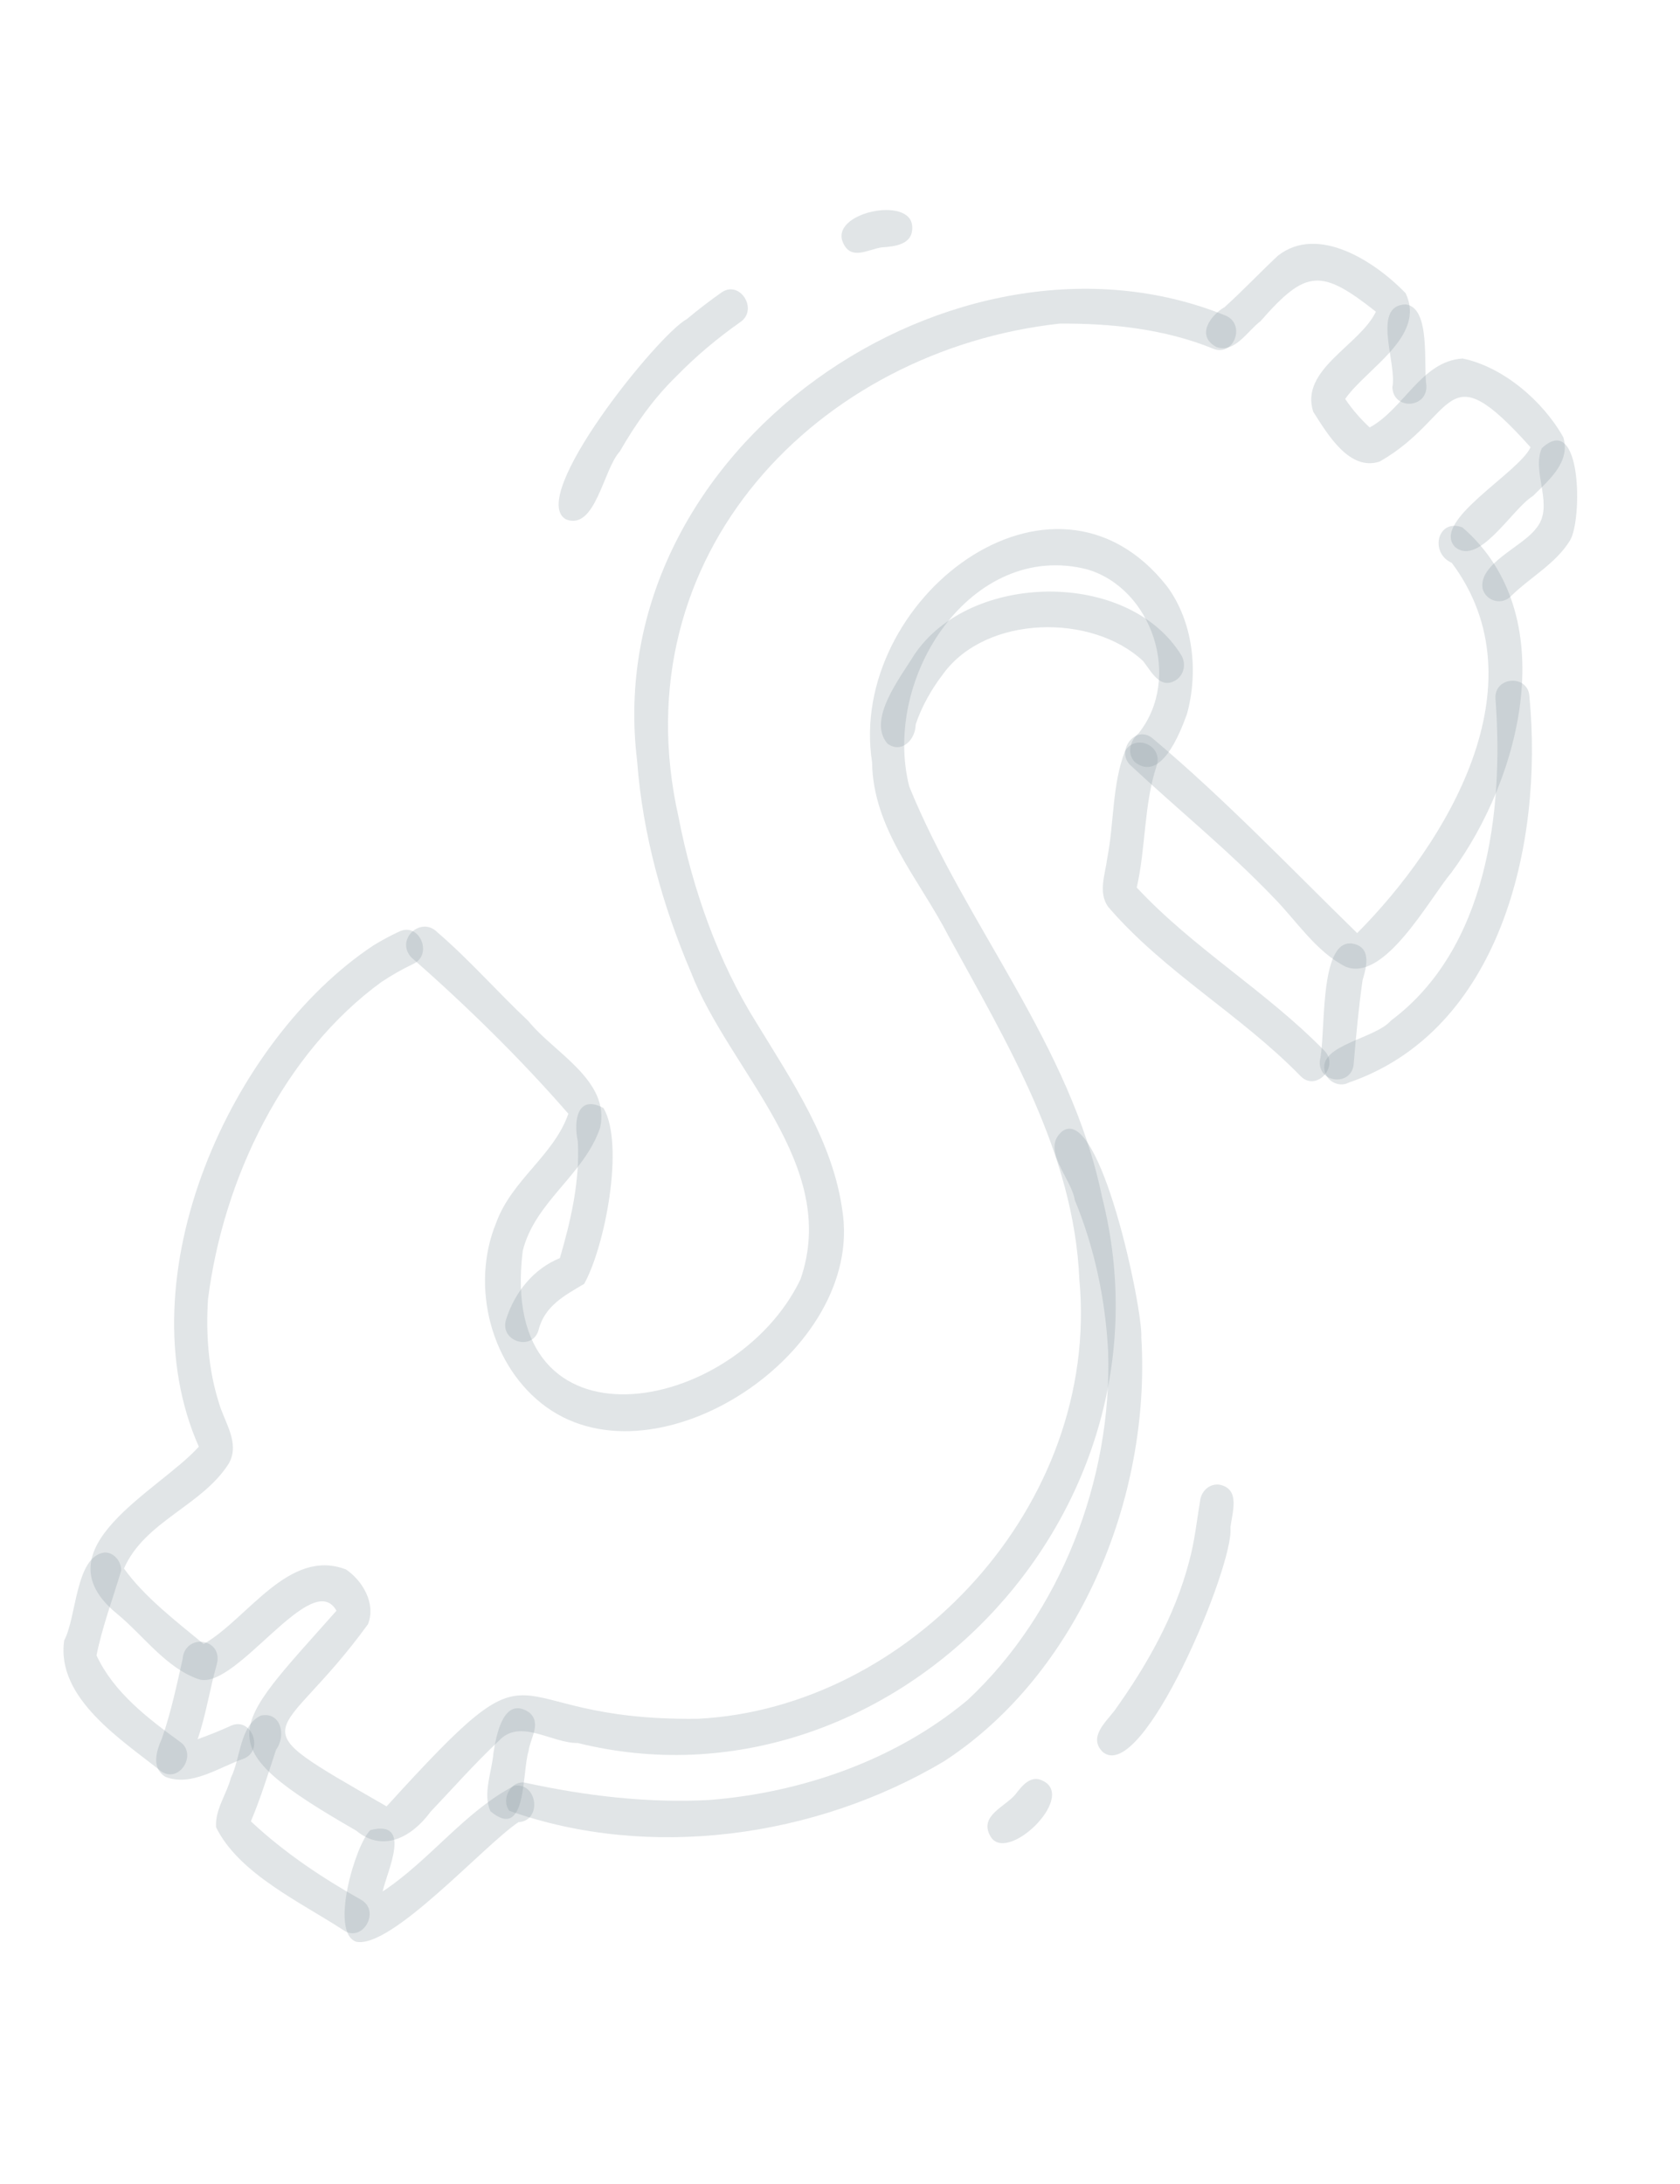 <svg width="90" height="117" viewBox="0 0 90 117" fill="none" xmlns="http://www.w3.org/2000/svg">
<g id="Group">
<path id="Vector" fill-rule="evenodd" clip-rule="evenodd" d="M19.085 98.072C10.964 93.399 12.28 92.774 18.025 86.289C16.718 83.948 12.661 90.551 10.669 89.967C8.91 89.378 7.698 87.631 6.276 86.457C1.978 82.969 8.552 79.861 10.651 77.5C6.632 68.43 12.348 55.725 20.001 50.65C20.463 50.367 20.937 50.109 21.43 49.886C22.513 49.425 23.207 51.193 22.106 51.656C21.526 51.928 20.969 52.255 20.43 52.609C15.216 56.414 11.967 63.099 11.143 69.603C11.026 71.463 11.159 73.353 11.721 75.131C12.015 76.186 12.874 77.292 12.263 78.393C10.829 80.677 7.757 81.479 6.642 84.027C7.744 85.565 9.441 86.857 10.911 88.073C13.278 86.719 15.468 82.909 18.531 84.076C19.418 84.673 20.152 85.899 19.715 87.008C14.915 93.634 12.392 91.975 20.71 96.771C29.562 87.033 26.128 92.208 37.371 92.078C48.698 91.518 58.936 80.645 57.824 68.559C57.535 61.743 53.937 55.866 50.798 50.117C49.255 47.115 46.766 44.422 46.718 40.834C45.376 32.174 56.381 23.591 62.522 31.414C63.925 33.317 64.212 35.975 63.588 38.25C63.206 39.301 62.186 41.916 60.802 40.833C60.347 40.372 60.542 39.654 60.998 39.282C63.344 36.328 61.719 31.51 58.226 30.498C52.075 28.938 47.223 36.242 48.71 42.137C51.751 49.603 57.358 55.965 59.036 64.112C63.43 81.467 47.347 97.452 30.953 93.375C29.565 93.398 27.859 92.029 26.729 93.254C25.447 94.455 24.28 95.781 23.068 97.055C22.083 98.398 20.535 99.277 19.085 98.072Z" fill="#82929C" fill-opacity="0.24"/>
<path id="Vector_2" fill-rule="evenodd" clip-rule="evenodd" d="M29.274 75.382C26.314 73.254 25.17 68.922 26.587 65.49C27.435 63.186 29.66 61.916 30.448 59.665C27.855 56.683 24.962 53.858 22.022 51.277C21.171 50.316 22.561 49.054 23.431 49.944C25.148 51.419 26.654 53.148 28.308 54.701C29.651 56.381 32.715 57.884 32.15 60.413C31.291 62.947 28.659 64.366 28.004 67.011C26.623 78.16 39.367 75.842 42.883 68.536C45.015 62.374 39.05 57.368 37.018 52.091C35.489 48.503 34.427 44.695 34.132 40.77C32.074 23.924 51.267 11.034 65.679 16.916C66.757 17.398 66.084 19.139 64.985 18.677C62.392 17.622 59.538 17.317 56.771 17.336C43.894 18.753 33.168 29.663 36.352 43.78C37.094 47.624 38.488 51.562 40.54 54.819C42.437 57.931 44.614 61.124 45.128 64.858C46.302 72.41 35.264 79.698 29.274 75.382Z" fill="#82929C" fill-opacity="0.24"/>
<path id="Vector_3" fill-rule="evenodd" clip-rule="evenodd" d="M77.945 29.299C76.647 27.919 81.347 25.348 81.995 23.962C77.296 18.712 78.141 22.307 73.917 24.724C72.294 25.268 71.119 23.259 70.35 22.056C69.627 19.788 72.839 18.514 73.709 16.698C70.78 14.39 69.976 14.406 67.53 17.204C66.828 17.729 66.152 18.938 65.168 18.592C64.058 18.002 64.822 16.906 65.603 16.454C66.585 15.569 67.496 14.599 68.462 13.696C70.62 12.012 73.675 14.024 75.297 15.701C76.418 18.016 73.2 19.736 72.064 21.371C72.437 21.934 72.887 22.444 73.375 22.899C75.183 21.932 76.146 19.343 78.352 19.206C80.497 19.641 82.662 21.475 83.749 23.427C84.154 24.773 82.935 25.751 82.115 26.577C81.011 27.248 79.226 30.383 77.945 29.299Z" fill="#82929C" fill-opacity="0.24"/>
<path id="Vector_4" fill-rule="evenodd" clip-rule="evenodd" d="M72.097 51.793C70.492 50.984 69.46 49.329 68.205 48.058C65.79 45.541 63.163 43.42 60.629 41.059C59.695 40.314 60.811 38.781 61.739 39.548C65.602 42.795 69.107 46.473 72.705 49.987C77.508 45.163 82.649 36.669 77.773 30.153C76.566 29.617 77.008 27.751 78.343 28.252C83.736 32.919 81.506 41.657 77.757 46.741C76.535 48.203 74.182 52.612 72.097 51.793Z" fill="#82929C" fill-opacity="0.24"/>
<path id="Vector_5" fill-rule="evenodd" clip-rule="evenodd" d="M47.547 39.842C46.425 38.557 48.262 36.258 48.968 35.092C51.931 30.631 60.457 30.481 63.291 35.112C63.548 35.556 63.434 36.145 63.01 36.426C62.163 36.973 61.694 35.997 61.243 35.42C58.515 32.849 52.828 32.934 50.522 36.109C49.902 36.921 49.382 37.831 49.053 38.813C49.049 39.626 48.296 40.39 47.547 39.842Z" fill="#82929C" fill-opacity="0.24"/>
<path id="Vector_6" fill-rule="evenodd" clip-rule="evenodd" d="M69.683 57.659C66.478 54.362 62.374 52.084 59.365 48.58C58.812 47.811 59.213 46.819 59.316 45.982C59.688 44.094 59.573 42.032 60.266 40.242C60.846 39.276 62.346 39.957 61.953 41.054C61.279 43.1 61.384 45.419 60.897 47.547C63.935 50.809 67.812 53.081 70.925 56.264C71.798 57.095 70.537 58.506 69.683 57.659Z" fill="#82929C" fill-opacity="0.24"/>
<path id="Vector_7" fill-rule="evenodd" clip-rule="evenodd" d="M70.705 56.816C71.037 55.48 70.638 50.351 72.414 50.544C73.485 50.707 73.223 51.746 72.994 52.511C72.783 53.997 72.646 55.495 72.52 56.991C72.422 58.215 70.591 58.049 70.705 56.816Z" fill="#82929C" fill-opacity="0.24"/>
<path id="Vector_8" fill-rule="evenodd" clip-rule="evenodd" d="M70.952 57.312C70.713 55.963 73.68 55.644 74.518 54.672C79.638 50.851 80.573 43.544 80.115 37.433C80.036 36.211 81.901 36.11 81.936 37.35C82.691 45.325 80.325 55.231 72.245 58C72.275 57.983 72.306 57.965 72.337 57.947C72.338 57.945 72.339 57.943 72.34 57.941C71.822 58.317 71.041 57.961 70.952 57.312Z" fill="#82929C" fill-opacity="0.24"/>
<path id="Vector_9" fill-rule="evenodd" clip-rule="evenodd" d="M79.429 31.554C79.168 30.204 81.551 29.3 82.281 28.32C83.313 27.131 82.027 25.318 82.595 24.015C84.757 21.991 84.775 27.925 84.097 28.97C83.323 30.215 81.968 30.929 80.948 31.934C80.473 32.432 79.633 32.228 79.429 31.554Z" fill="#82929C" fill-opacity="0.24"/>
<path id="Vector_10" fill-rule="evenodd" clip-rule="evenodd" d="M74.591 20.743C74.857 19.497 73.443 16.34 75.314 16.308C76.661 16.496 76.243 19.556 76.413 20.66C76.471 21.89 74.634 21.98 74.591 20.743Z" fill="#82929C" fill-opacity="0.24"/>
<path id="Vector_11" fill-rule="evenodd" clip-rule="evenodd" d="M27.287 97.01C26.809 96.379 27.385 95.341 28.154 95.506C31.388 96.211 34.727 96.606 38.007 96.428C42.922 96.038 47.974 94.306 51.846 91.063C56.782 86.454 59.588 79.296 59.364 72.4C59.218 69.612 58.637 66.855 57.578 64.288C57.398 63.113 55.714 61.551 56.929 60.588C58.943 59.193 61.234 70.163 61.142 71.647C61.668 80.311 57.722 89.71 50.565 94.361C43.657 98.464 34.784 99.666 27.287 97.01Z" fill="#82929C" fill-opacity="0.24"/>
<path id="Vector_12" fill-rule="evenodd" clip-rule="evenodd" d="M26.271 97.031C25.852 96.082 26.349 94.923 26.433 93.923C26.584 92.922 26.987 90.833 28.342 91.731C29.036 92.31 28.404 93.105 28.316 93.808C27.955 94.938 28.24 98.669 26.271 97.031Z" fill="#82929C" fill-opacity="0.24"/>
<path id="Vector_13" fill-rule="evenodd" clip-rule="evenodd" d="M19.071 104.02C17.65 103.497 19.045 98.802 19.84 98.042C22.116 97.46 20.749 100.207 20.498 101.33C23.043 99.647 24.917 97.023 27.554 95.665C28.804 95.471 29.052 97.549 27.773 97.617C25.921 98.854 20.949 104.432 19.071 104.02Z" fill="#82929C" fill-opacity="0.24"/>
<path id="Vector_14" fill-rule="evenodd" clip-rule="evenodd" d="M18.418 103.415C16.172 101.936 12.81 100.399 11.577 97.893C11.509 96.946 12.138 96.13 12.37 95.24C12.896 94.178 12.832 92.463 13.968 91.907C15.056 91.677 15.345 92.979 14.79 93.734C14.364 95.023 13.967 96.325 13.44 97.573C15.233 99.253 17.261 100.602 19.373 101.79C20.389 102.412 19.416 104.076 18.418 103.415Z" fill="#82929C" fill-opacity="0.24"/>
<path id="Vector_15" fill-rule="evenodd" clip-rule="evenodd" d="M8.864 95.189C8.103 94.723 8.367 93.814 8.673 93.137C9.155 91.752 9.458 90.315 9.782 88.883C9.889 87.484 11.954 87.737 11.622 89.133C11.24 90.466 11.04 91.858 10.588 93.172C11.197 92.955 11.799 92.712 12.39 92.442C13.48 91.975 14.159 93.765 13.059 94.215C11.749 94.662 10.254 95.737 8.864 95.189Z" fill="#82929C" fill-opacity="0.24"/>
<path id="Vector_16" fill-rule="evenodd" clip-rule="evenodd" d="M8.646 94.904C6.585 93.248 2.983 90.99 3.44 87.878C4.112 86.616 4.043 83.376 5.595 83.171C6.091 83.146 6.501 83.641 6.495 84.136C6.051 85.613 5.475 87.163 5.17 88.682C6.091 90.661 7.911 92.047 9.601 93.28C10.613 93.916 9.641 95.56 8.646 94.904Z" fill="#82929C" fill-opacity="0.24"/>
<path id="Vector_17" fill-rule="evenodd" clip-rule="evenodd" d="M27.107 70.699C27.565 69.227 28.599 67.96 29.993 67.399C30.589 65.359 31.067 63.281 30.954 61.145C30.715 60.021 30.935 58.609 32.331 59.359C33.477 61.332 32.395 66.823 31.294 68.779C30.288 69.379 29.19 69.936 28.858 71.229C28.546 72.417 26.753 71.876 27.107 70.699Z" fill="#82929C" fill-opacity="0.24"/>
<path id="Vector_18" fill-rule="evenodd" clip-rule="evenodd" d="M30.332 27.829C28.174 26.674 35.282 17.893 36.786 17.102C37.39 16.595 38.016 16.117 38.656 15.665C39.634 14.983 40.648 16.586 39.655 17.259C38.436 18.114 37.287 19.077 36.238 20.153C35.034 21.325 34.048 22.709 33.206 24.183C32.32 25.136 31.904 28.429 30.332 27.829Z" fill="#82929C" fill-opacity="0.24"/>
<path id="Vector_19" fill-rule="evenodd" clip-rule="evenodd" d="M45.178 13.036C44.375 11.39 48.821 10.458 48.868 12.145C48.923 13.117 47.922 13.205 47.228 13.253C46.524 13.351 45.614 13.97 45.178 13.036Z" fill="#82929C" fill-opacity="0.24"/>
<path id="Vector_20" fill-rule="evenodd" clip-rule="evenodd" d="M59.074 93.855C58.287 93.073 59.238 92.258 59.712 91.632C61.441 89.213 62.943 86.57 63.707 83.637C64.007 82.543 64.119 81.411 64.308 80.295C64.422 79.79 64.882 79.443 65.38 79.547C66.463 79.809 66 81.044 65.915 81.852C66.134 83.787 61.22 95.647 59.074 93.855Z" fill="#82929C" fill-opacity="0.24"/>
<path id="Vector_21" fill-rule="evenodd" clip-rule="evenodd" d="M53.053 98.363C52.433 97.272 53.847 96.792 54.397 96.129C54.768 95.646 55.236 95.051 55.892 95.413C57.66 96.308 53.906 99.904 53.053 98.363Z" fill="#82929C" fill-opacity="0.24"/>
</g>
</svg>
